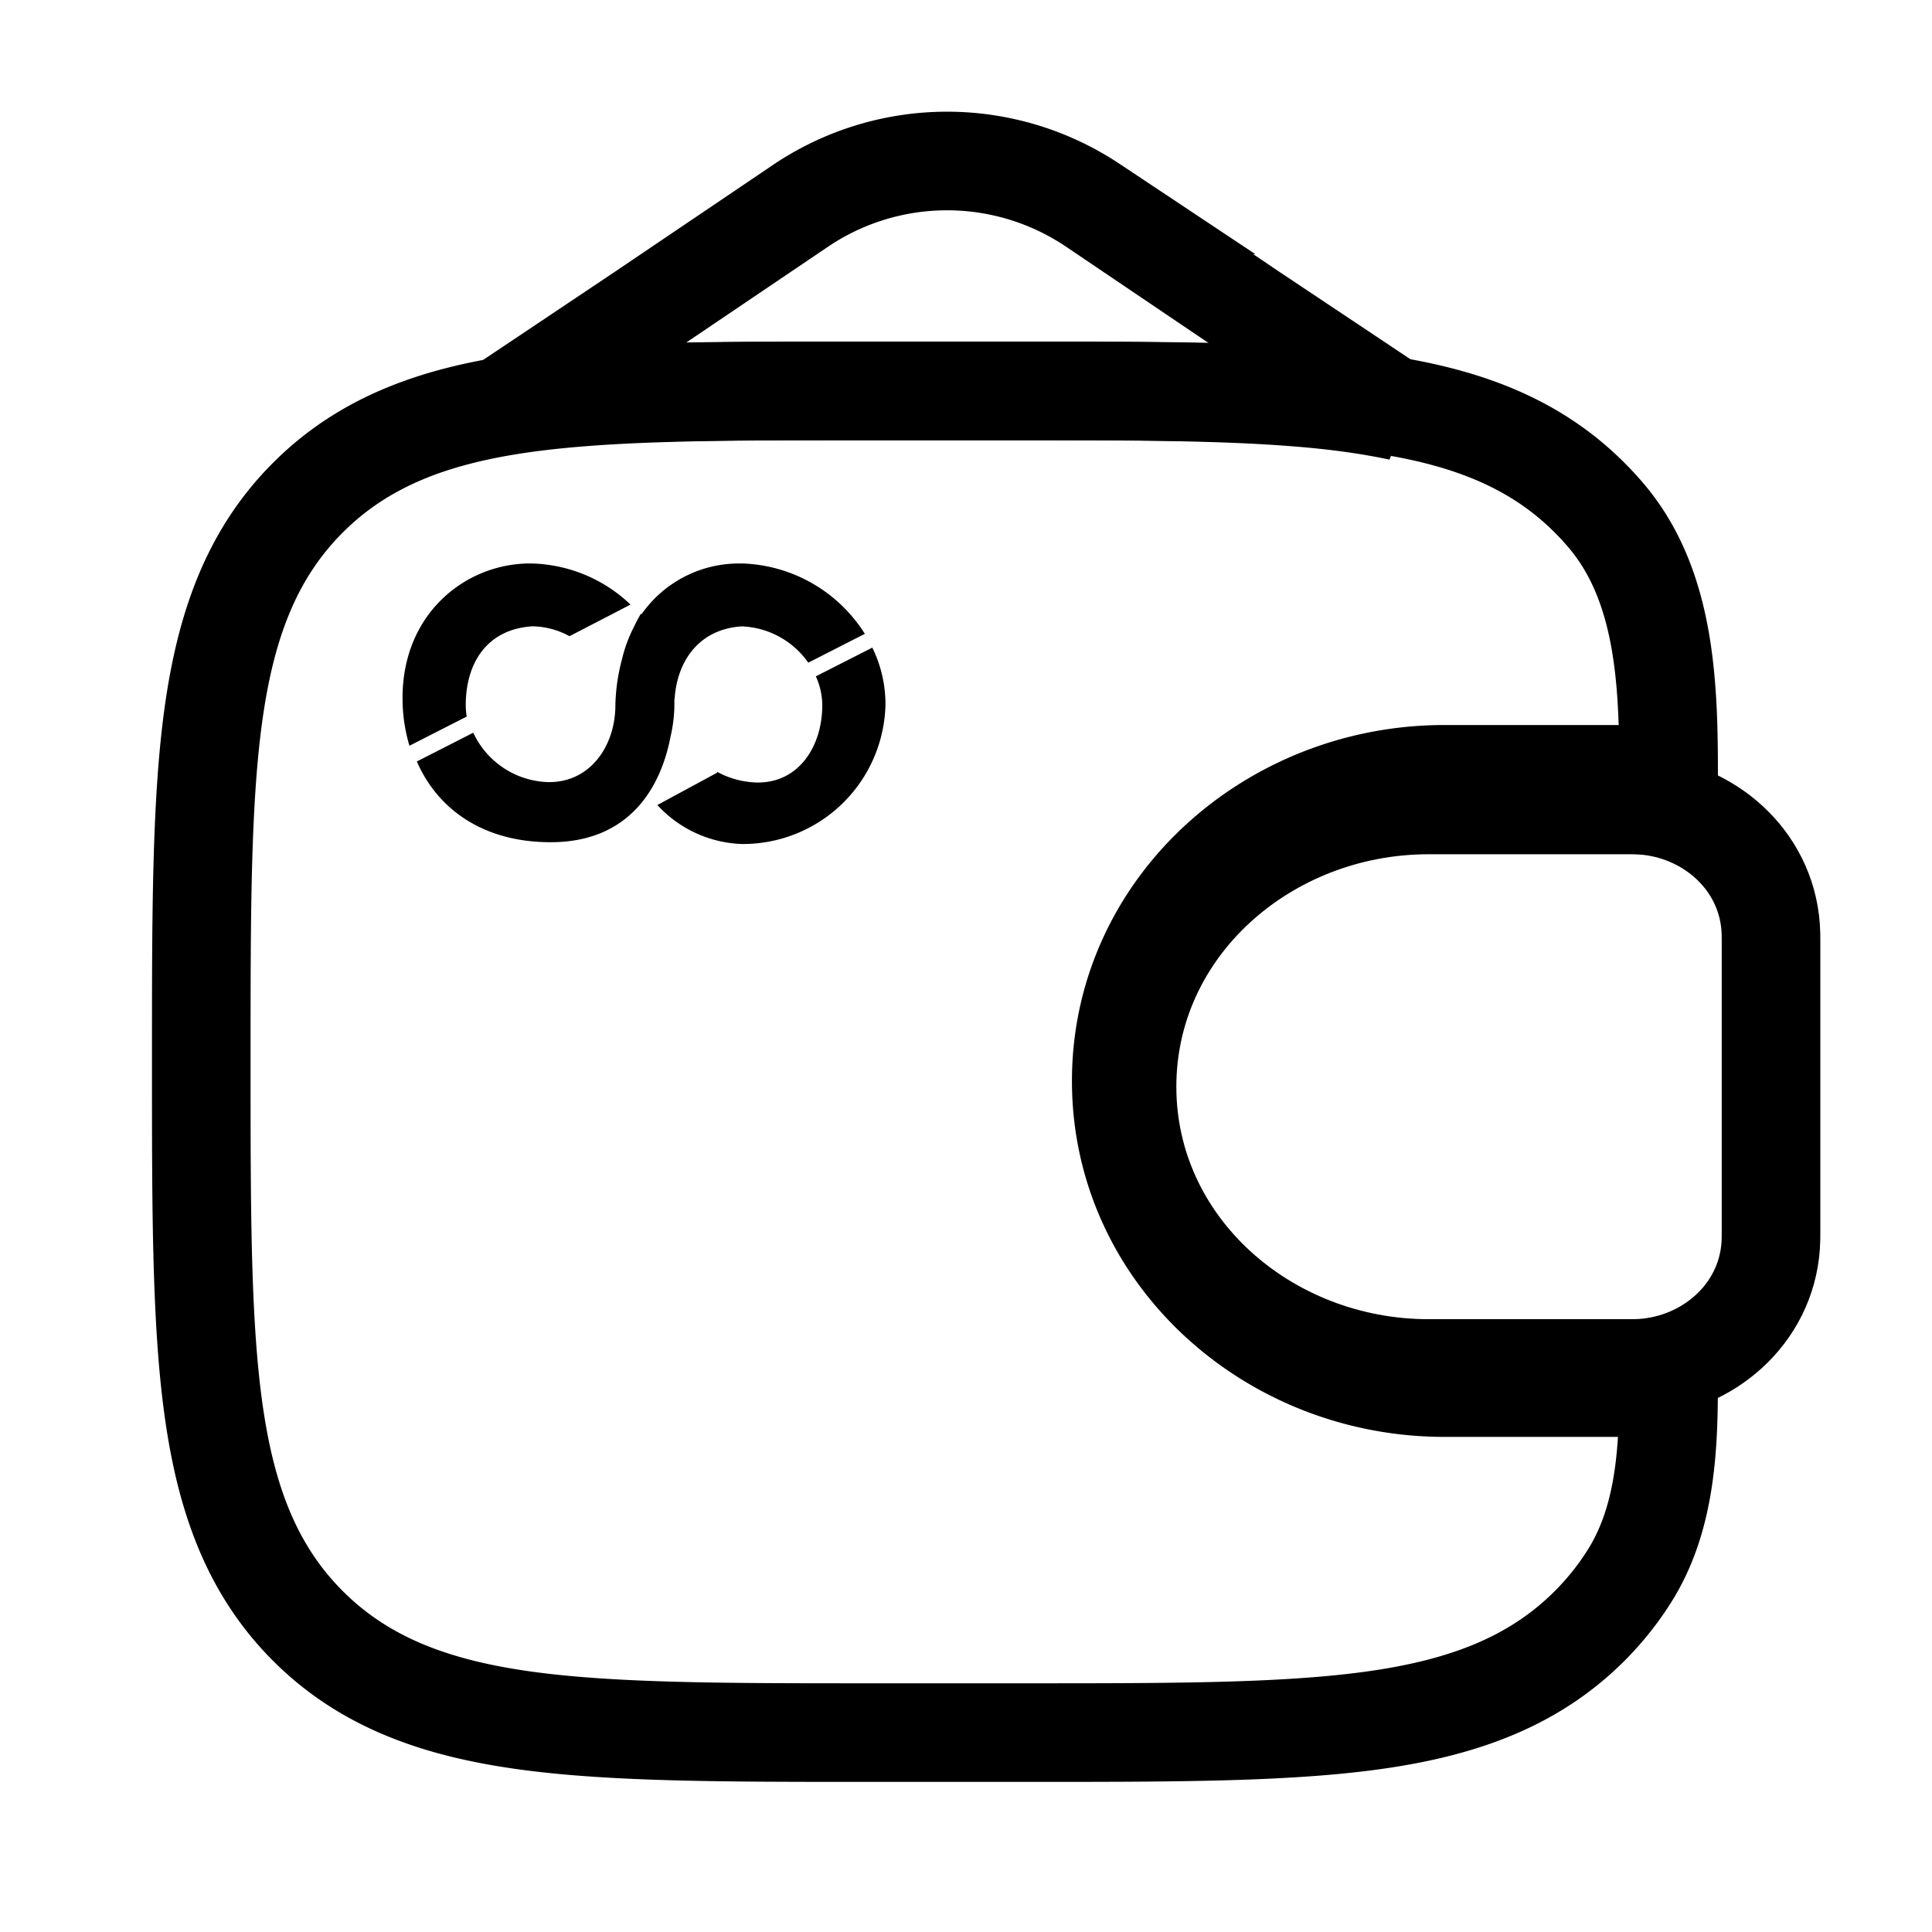 <svg xmlns="http://www.w3.org/2000/svg" viewBox="0 0 28 28" fill="none"><div xmlns="" id="in-page-channel-node-id" data-channel-name="in_page_channel_iQLVvI"/>
    <path clip-rule="evenodd" d="M23.788 11.67c-.064-.004-.135-.004-.208-.004h-2.876c-2.355 0-4.37 1.772-4.37 4.083s2.015 4.084 4.37 4.084h2.876c.073 0 .144 0 .208-.004.957-.058 1.803-.774 1.874-1.773.005-.066.005-.136.005-.202v-4.21c0-.065 0-.136-.005-.201-.071-1-.917-1.715-1.874-1.773z" stroke="#000" stroke-width="1.429"/>
    <path d="M11.622 2.969 9.287 4.547 7.361 5.836c1.265-.17 2.88-.17 4.919-.17h2.348c2.041 0 3.659 0 4.925.17.254.035.5.076.735.127l-2.112-1.408-2.347-1.586a3.798 3.798 0 0 0-4.207 0z" stroke="#000" stroke-width="1.429"/>
    <path d="M24.183 11.223c0-1.312-.048-2.719-.886-3.727a4.186 4.186 0 0 0-.26-.284c-.831-.832-1.885-1.2-3.188-1.376-1.266-.17-2.883-.17-4.925-.17h-2.348c-2.042 0-3.66 0-4.925.17-1.303.175-2.357.544-3.188 1.376-.832.831-1.201 1.886-1.376 3.188-.17 1.266-.17 2.884-.17 4.926v.125c0 2.042 0 3.66.17 4.925.175 1.303.544 2.357 1.376 3.189.831.831 1.885 1.2 3.188 1.375 1.266.17 2.883.17 4.925.17h2.348c2.042 0 3.66 0 4.925-.17 1.303-.175 2.357-.544 3.189-1.375.227-.228.42-.472.584-.734.5-.8.56-1.78.56-2.722l-.167.001h-3.082c-2.523 0-4.683-1.928-4.683-4.444 0-2.515 2.16-4.444 4.683-4.444h3.082l.168.001z" stroke="#000" stroke-width="1.429"/>
    <path d="M10.752 8.167a1.722 1.722 0 0 0-1.455.736l-.008-.009c-.03.05-.064.113-.099.186a2.06 2.06 0 0 0-.176.476 2.766 2.766 0 0 0-.096.722v-.014c-.02.58-.382 1.075-.967 1.071a1.236 1.236 0 0 1-1.092-.716l-.818.417c.298.683.951 1.17 1.94 1.17 1.123 0 1.591-.768 1.737-1.53.032-.136.05-.275.055-.415v-.023l.001-.057-.001-.046.003.005c.035-.573.364-1.022.972-1.062a1.232 1.232 0 0 1 .966.526l.82-.418a2.182 2.182 0 0 0-1.782-1.02M7.714 9.077c-.648.042-.962.52-.964 1.14 0 .056.005.113.014.168l-.83.423a2.38 2.38 0 0 1-.1-.695c0-1.222.914-1.947 1.85-1.947a2.15 2.15 0 0 1 1.454.596l-.884.458c-.166-.091-.351-.14-.54-.143M10.388 11.183c.181.1.384.154.591.158.593.003.934-.515.938-1.112 0-.148-.032-.293-.093-.427l.818-.416c.125.253.19.533.191.816a2.067 2.067 0 0 1-2.083 2.03 1.743 1.743 0 0 1-1.223-.565l.869-.47-.008-.014z" fill="#000"/>
</svg>